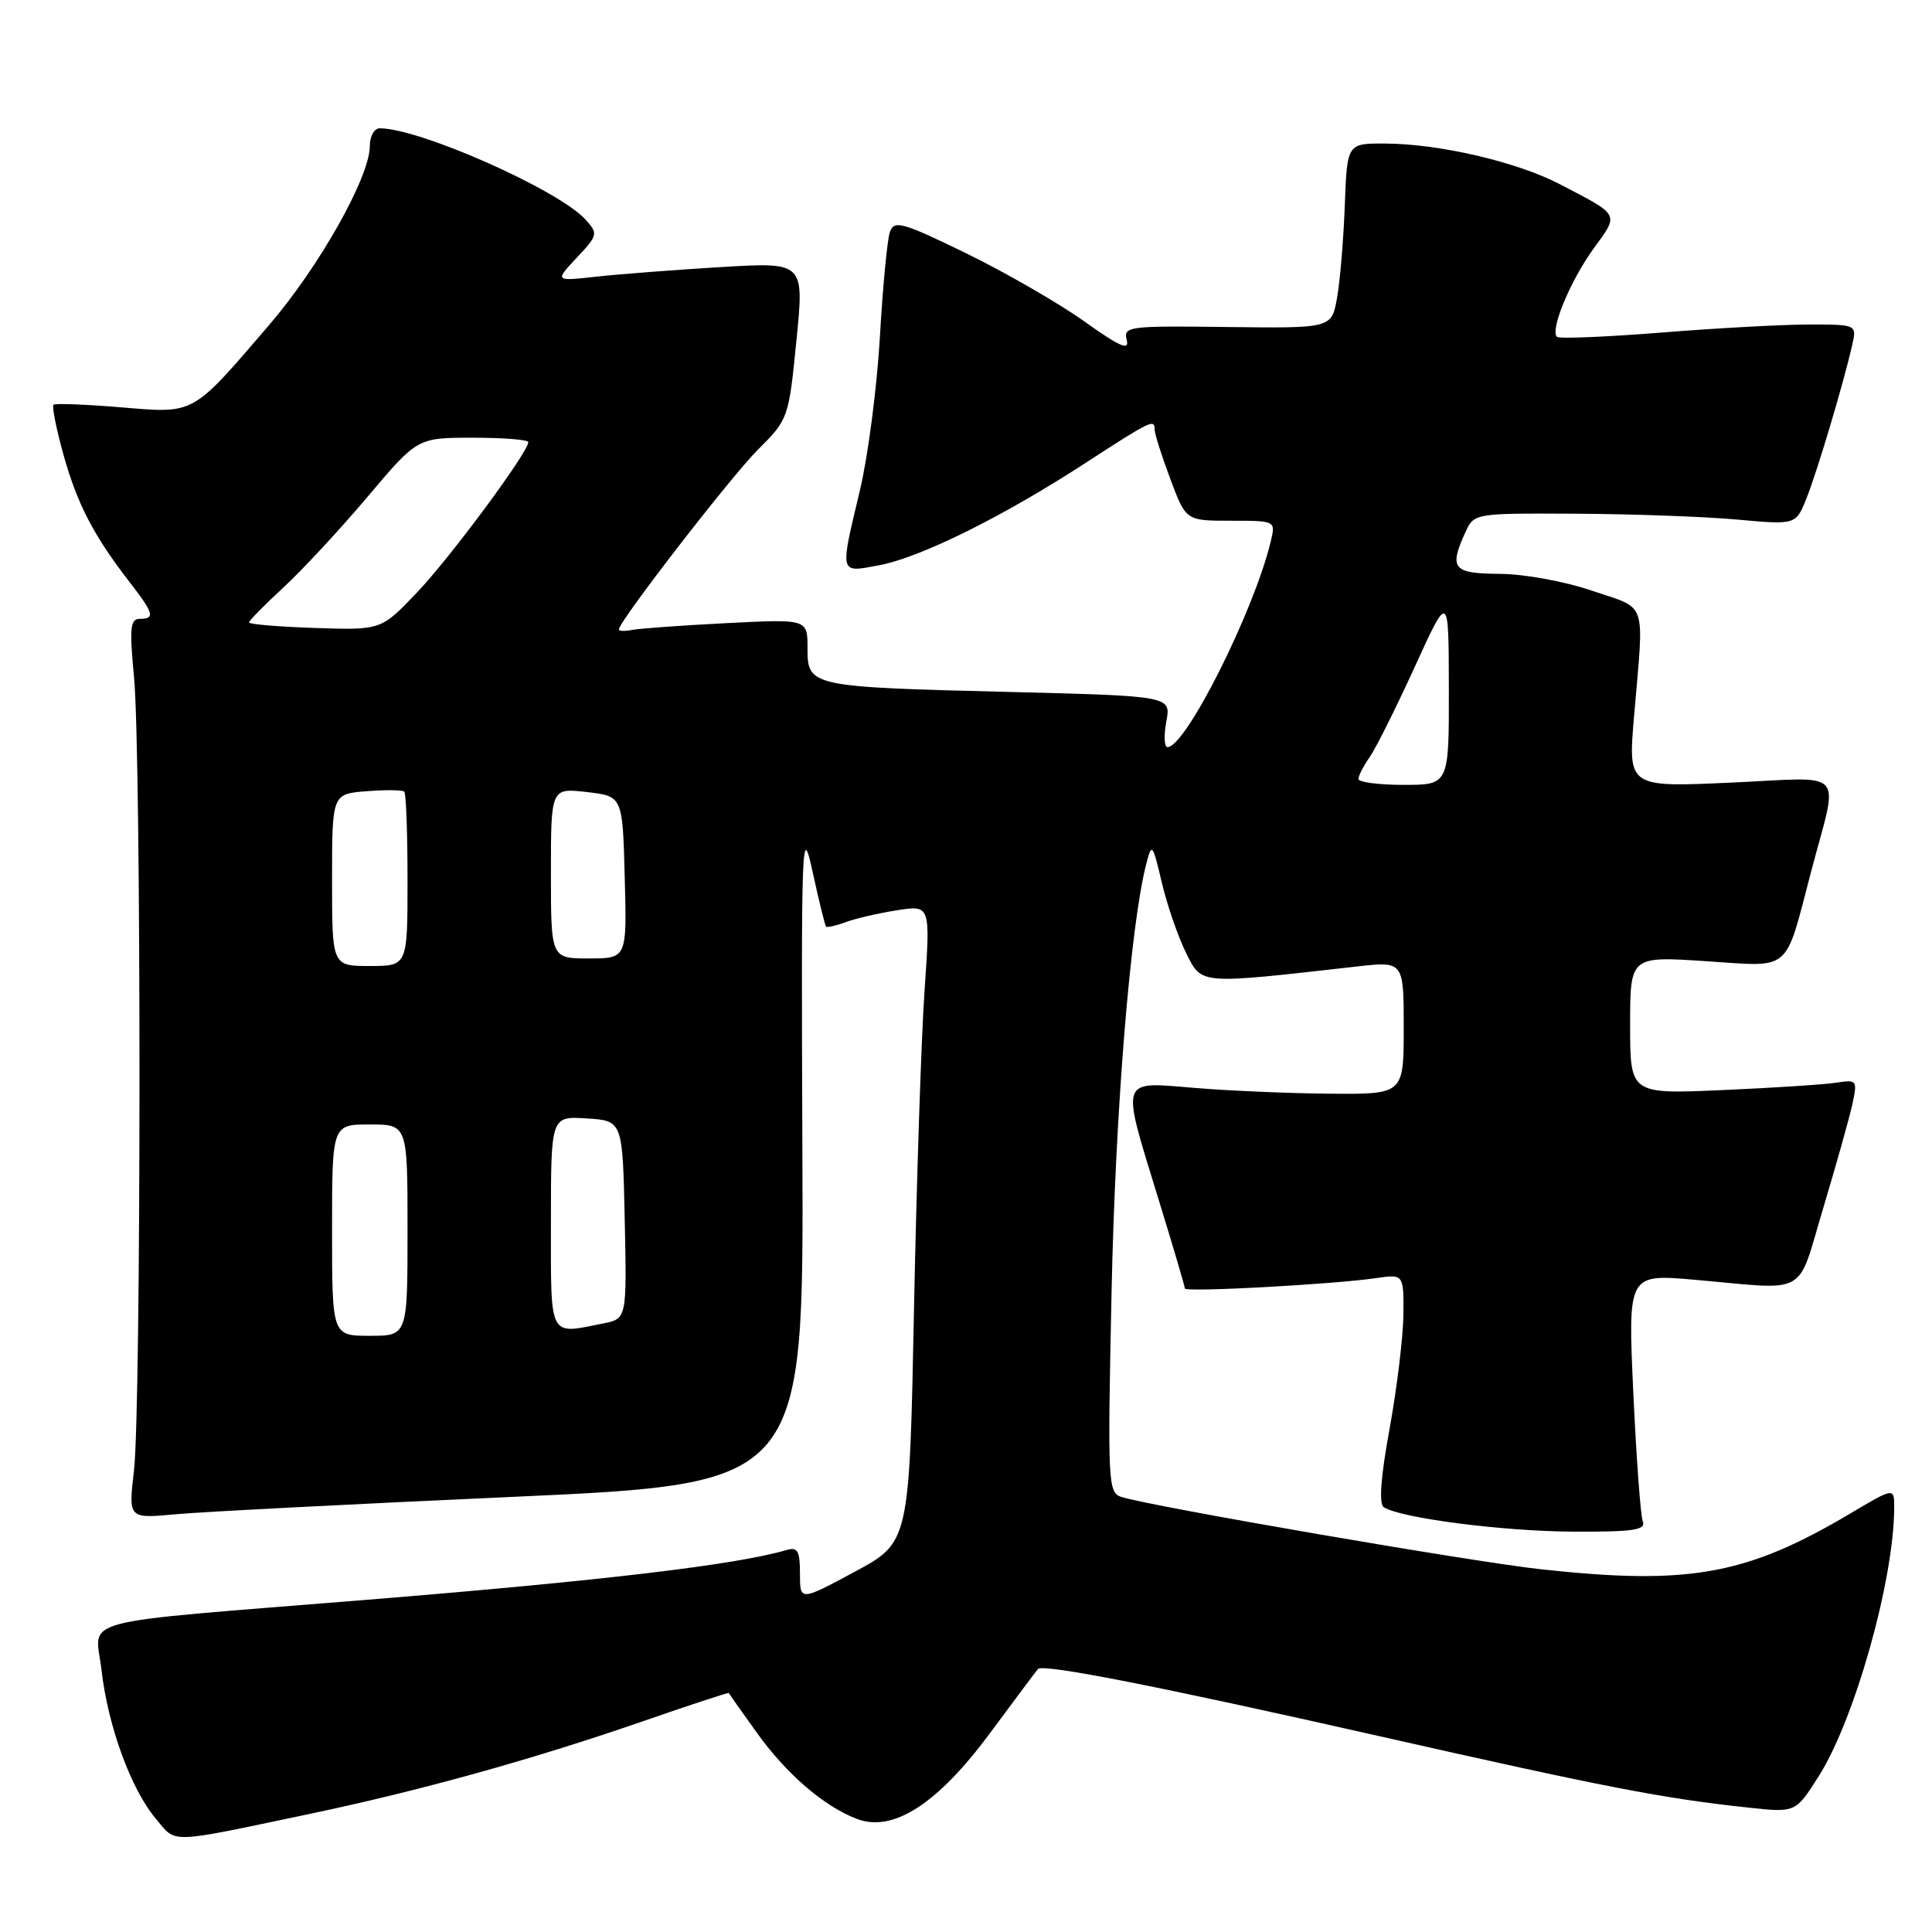 <?xml version="1.0" encoding="UTF-8" standalone="no"?>
<!DOCTYPE svg PUBLIC "-//W3C//DTD SVG 1.1//EN" "http://www.w3.org/Graphics/SVG/1.1/DTD/svg11.dtd" >
<svg xmlns="http://www.w3.org/2000/svg" xmlns:xlink="http://www.w3.org/1999/xlink" version="1.1" viewBox="0 0 256 256">
 <g >
 <path fill="currentColor"
d=" M 41.00 240.36 C 55.64 237.28 70.42 233.18 85.00 228.14 C 91.32 225.95 96.53 224.24 96.56 224.33 C 96.60 224.42 98.28 226.81 100.31 229.63 C 104.25 235.11 109.19 239.36 113.56 241.02 C 118.35 242.84 124.25 239.02 131.21 229.61 C 134.51 225.15 137.36 221.34 137.54 221.15 C 138.22 220.43 153.40 223.41 182.50 229.99 C 212.74 236.83 220.36 238.31 231.71 239.52 C 237.93 240.19 237.93 240.19 241.00 235.34 C 245.76 227.83 250.97 209.33 250.99 199.79 C 251.00 197.09 251.00 197.09 245.25 200.50 C 231.45 208.70 223.85 210.08 204.21 207.94 C 195.16 206.96 152.82 199.66 148.61 198.36 C 146.81 197.80 146.75 196.64 147.29 171.14 C 147.79 147.21 149.78 122.66 151.88 114.50 C 152.62 111.62 152.71 111.72 153.96 117.00 C 154.68 120.03 156.13 124.21 157.18 126.31 C 159.29 130.50 158.73 130.45 179.75 128.07 C 186.00 127.36 186.00 127.36 186.00 136.18 C 186.00 145.00 186.00 145.00 176.25 144.92 C 170.89 144.88 162.79 144.53 158.25 144.15 C 148.27 143.33 148.50 142.61 153.50 158.88 C 155.43 165.14 157.00 170.47 157.00 170.73 C 157.00 171.25 176.45 170.20 182.25 169.37 C 186.00 168.82 186.00 168.82 185.96 174.16 C 185.93 177.10 185.11 183.91 184.13 189.30 C 182.93 195.86 182.69 199.31 183.38 199.73 C 185.70 201.17 199.13 202.90 208.36 202.95 C 216.41 202.99 218.12 202.74 217.68 201.60 C 217.38 200.83 216.82 193.13 216.42 184.50 C 215.70 168.80 215.70 168.80 224.60 169.58 C 239.85 170.93 238.02 171.96 241.61 160.00 C 243.34 154.22 245.08 148.04 245.46 146.26 C 246.13 143.14 246.05 143.04 243.33 143.46 C 241.77 143.70 234.99 144.15 228.25 144.44 C 216.00 144.98 216.00 144.98 216.00 135.84 C 216.00 126.70 216.00 126.70 226.02 127.36 C 237.52 128.11 236.42 129.05 239.98 115.50 C 243.65 101.55 244.95 103.00 229.37 103.70 C 215.72 104.32 215.72 104.32 216.52 94.91 C 217.86 79.24 218.38 80.80 211.00 78.29 C 207.36 77.04 201.97 76.06 198.75 76.04 C 192.52 76.00 191.97 75.35 194.16 70.55 C 195.32 68.00 195.32 68.00 208.91 68.07 C 216.38 68.11 225.98 68.46 230.23 68.85 C 237.96 69.55 237.96 69.55 239.37 66.03 C 240.80 62.44 244.29 50.74 245.42 45.75 C 246.04 43.00 246.04 43.00 239.72 43.00 C 236.24 43.00 227.41 43.48 220.10 44.07 C 212.78 44.65 206.57 44.91 206.30 44.63 C 205.37 43.71 208.08 37.19 211.15 32.95 C 214.56 28.25 214.75 28.61 206.63 24.38 C 200.97 21.44 190.66 19.04 183.50 19.02 C 178.50 19.00 178.50 19.00 178.19 27.25 C 178.02 31.79 177.56 37.30 177.16 39.50 C 176.44 43.50 176.44 43.50 162.62 43.33 C 149.49 43.16 148.83 43.25 149.30 45.06 C 149.68 46.51 148.34 45.92 143.64 42.56 C 140.25 40.15 133.22 36.10 128.02 33.56 C 119.55 29.44 118.49 29.14 117.92 30.73 C 117.57 31.70 116.97 37.98 116.59 44.67 C 116.20 51.37 115.01 60.51 113.94 64.99 C 111.26 76.22 111.18 75.89 116.44 74.91 C 121.93 73.89 132.84 68.49 143.78 61.38 C 152.59 55.66 153.00 55.46 153.00 56.96 C 153.00 57.49 153.93 60.42 155.07 63.46 C 157.14 69.00 157.14 69.00 163.09 69.00 C 169.04 69.00 169.04 69.00 168.38 71.75 C 166.16 80.98 157.12 98.99 154.70 99.00 C 154.27 99.00 154.20 97.48 154.54 95.61 C 155.18 92.23 155.18 92.23 133.84 91.69 C 107.26 91.03 107.00 90.97 107.00 85.89 C 107.00 82.02 107.00 82.02 96.25 82.57 C 90.34 82.87 84.71 83.28 83.75 83.47 C 82.79 83.66 82.00 83.63 82.00 83.41 C 82.00 82.35 96.86 63.14 100.44 59.57 C 104.46 55.56 104.51 55.43 105.53 45.12 C 106.57 34.73 106.57 34.73 95.53 35.39 C 89.47 35.75 82.03 36.33 79.00 36.66 C 73.50 37.27 73.50 37.27 76.42 34.15 C 79.23 31.16 79.27 30.96 77.59 29.10 C 74.03 25.17 55.62 17.00 50.32 17.00 C 49.59 17.00 49.00 18.06 49.00 19.37 C 49.00 23.44 42.30 35.34 35.65 43.08 C 25.32 55.11 25.89 54.79 16.00 53.97 C 11.32 53.58 7.31 53.43 7.09 53.63 C 6.86 53.83 7.45 56.81 8.41 60.25 C 10.22 66.76 12.41 70.98 17.18 77.14 C 20.40 81.30 20.59 82.00 18.51 82.00 C 17.26 82.00 17.14 83.23 17.76 89.75 C 18.73 99.89 18.72 186.63 17.75 194.87 C 17.01 201.23 17.01 201.23 23.25 200.65 C 26.69 200.33 46.82 199.29 68.00 198.34 C 106.50 196.60 106.50 196.60 106.32 152.55 C 106.16 110.93 106.23 108.89 107.67 115.50 C 108.51 119.35 109.31 122.63 109.46 122.78 C 109.60 122.93 110.80 122.66 112.11 122.17 C 113.43 121.69 116.48 120.98 118.89 120.61 C 123.29 119.93 123.29 119.93 122.51 131.22 C 122.08 137.42 121.45 156.42 121.11 173.44 C 120.50 204.37 120.50 204.37 113.25 208.27 C 106.00 212.17 106.00 212.17 106.00 208.52 C 106.00 205.51 105.69 204.96 104.25 205.38 C 97.55 207.35 79.93 209.44 48.50 211.99 C 8.99 215.19 12.65 214.22 13.45 221.27 C 14.29 228.68 17.35 237.07 20.64 240.98 C 23.43 244.30 22.01 244.35 41.00 240.36 Z  M 44.00 163.00 C 44.00 149.00 44.00 149.00 49.00 149.00 C 54.00 149.00 54.00 149.00 54.00 163.00 C 54.00 177.00 54.00 177.00 49.00 177.00 C 44.00 177.00 44.00 177.00 44.00 163.00 Z  M 73.00 161.95 C 73.00 147.89 73.00 147.89 77.75 148.20 C 82.50 148.50 82.50 148.50 82.78 161.62 C 83.06 174.74 83.06 174.74 79.90 175.37 C 72.64 176.82 73.00 177.52 73.00 161.95 Z  M 44.00 116.60 C 44.00 105.20 44.00 105.20 48.57 104.84 C 51.08 104.64 53.33 104.67 53.57 104.90 C 53.81 105.14 54.00 110.43 54.00 116.67 C 54.00 128.00 54.00 128.00 49.00 128.00 C 44.00 128.00 44.00 128.00 44.00 116.60 Z  M 73.00 115.70 C 73.00 104.41 73.00 104.41 77.75 104.95 C 82.50 105.50 82.50 105.50 82.78 116.25 C 83.07 127.00 83.07 127.00 78.03 127.00 C 73.00 127.00 73.00 127.00 73.00 115.70 Z  M 180.00 103.22 C 180.00 102.79 180.67 101.49 181.49 100.32 C 182.31 99.15 185.00 93.76 187.47 88.35 C 191.96 78.50 191.96 78.50 191.98 91.25 C 192.00 104.00 192.00 104.00 186.00 104.00 C 182.70 104.00 180.00 103.65 180.00 103.22 Z  M 41.75 83.21 C 36.94 83.05 33.00 82.72 33.00 82.48 C 33.00 82.24 35.05 80.15 37.56 77.84 C 40.06 75.53 45.08 70.12 48.71 65.82 C 55.31 58.00 55.31 58.00 62.66 58.00 C 66.70 58.00 70.00 58.26 70.00 58.59 C 70.00 59.92 59.68 73.86 55.26 78.50 C 50.50 83.50 50.50 83.50 41.75 83.21 Z "/>
</g>
</svg>